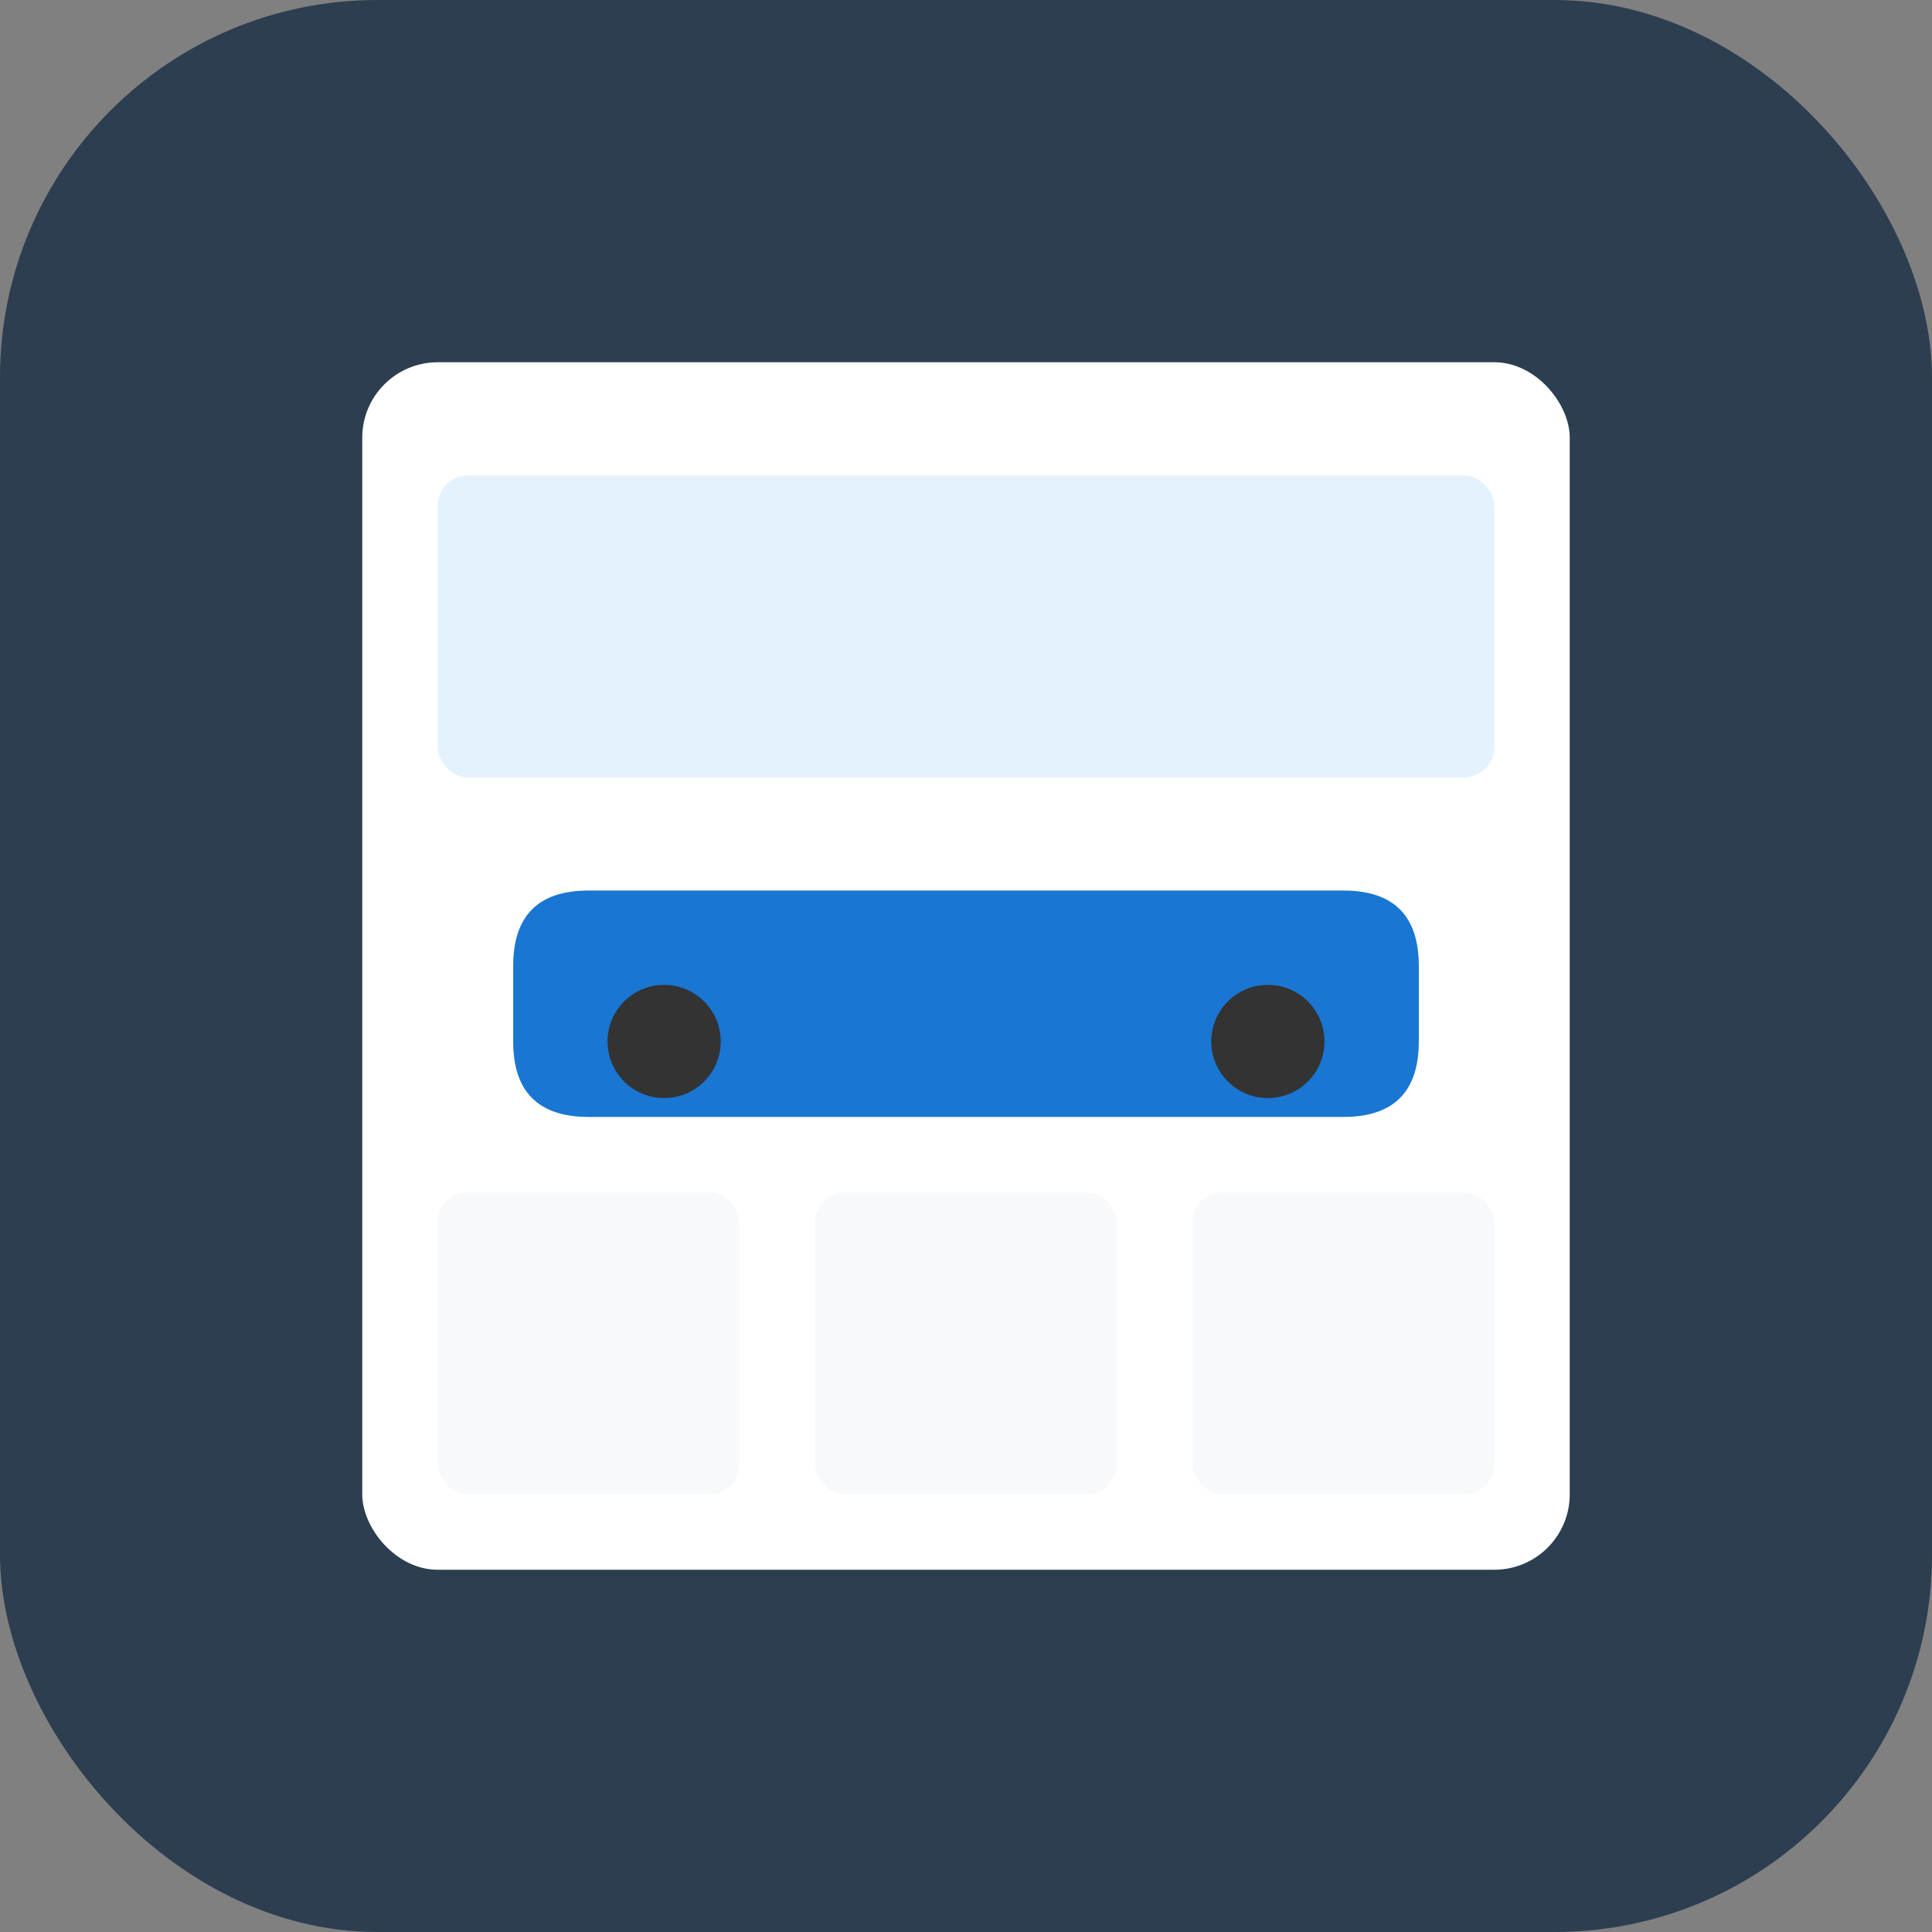 <svg width="512" height="512" viewBox="0 0 512 512" fill="none" xmlns="http://www.w3.org/2000/svg">
  <rect x="0" y="0" width="512" height="512" fill="#808080" stroke="none"/>
  <!-- Fundo -->
  <rect width="512" height="512" rx="100" fill="#2c3e50"/>
  
  <!-- Calculadora -->
  <rect x="96" y="96" width="320" height="320" rx="20" fill="white"/>
  
  <!-- Display -->
  <rect x="116" y="126" width="280" height="80" rx="8" fill="#e3f2fd"/>
  
  <!-- Ônibus estilizado -->
  <path d="M156 236 H356 Q376 236 376 256 V276 Q376 296 356 296 H156 Q136 296 136 276 V256 Q136 236 156 236" fill="#1976d2"/>
  <circle cx="176" cy="276" r="15" fill="#333"/>
  <circle cx="336" cy="276" r="15" fill="#333"/>
  
  <!-- Botões -->
  <rect x="116" y="316" width="80" height="80" rx="8" fill="#f8f9fa"/>
  <rect x="216" y="316" width="80" height="80" rx="8" fill="#f8f9fa"/>
  <rect x="316" y="316" width="80" height="80" rx="8" fill="#f8f9fa"/>
</svg> 